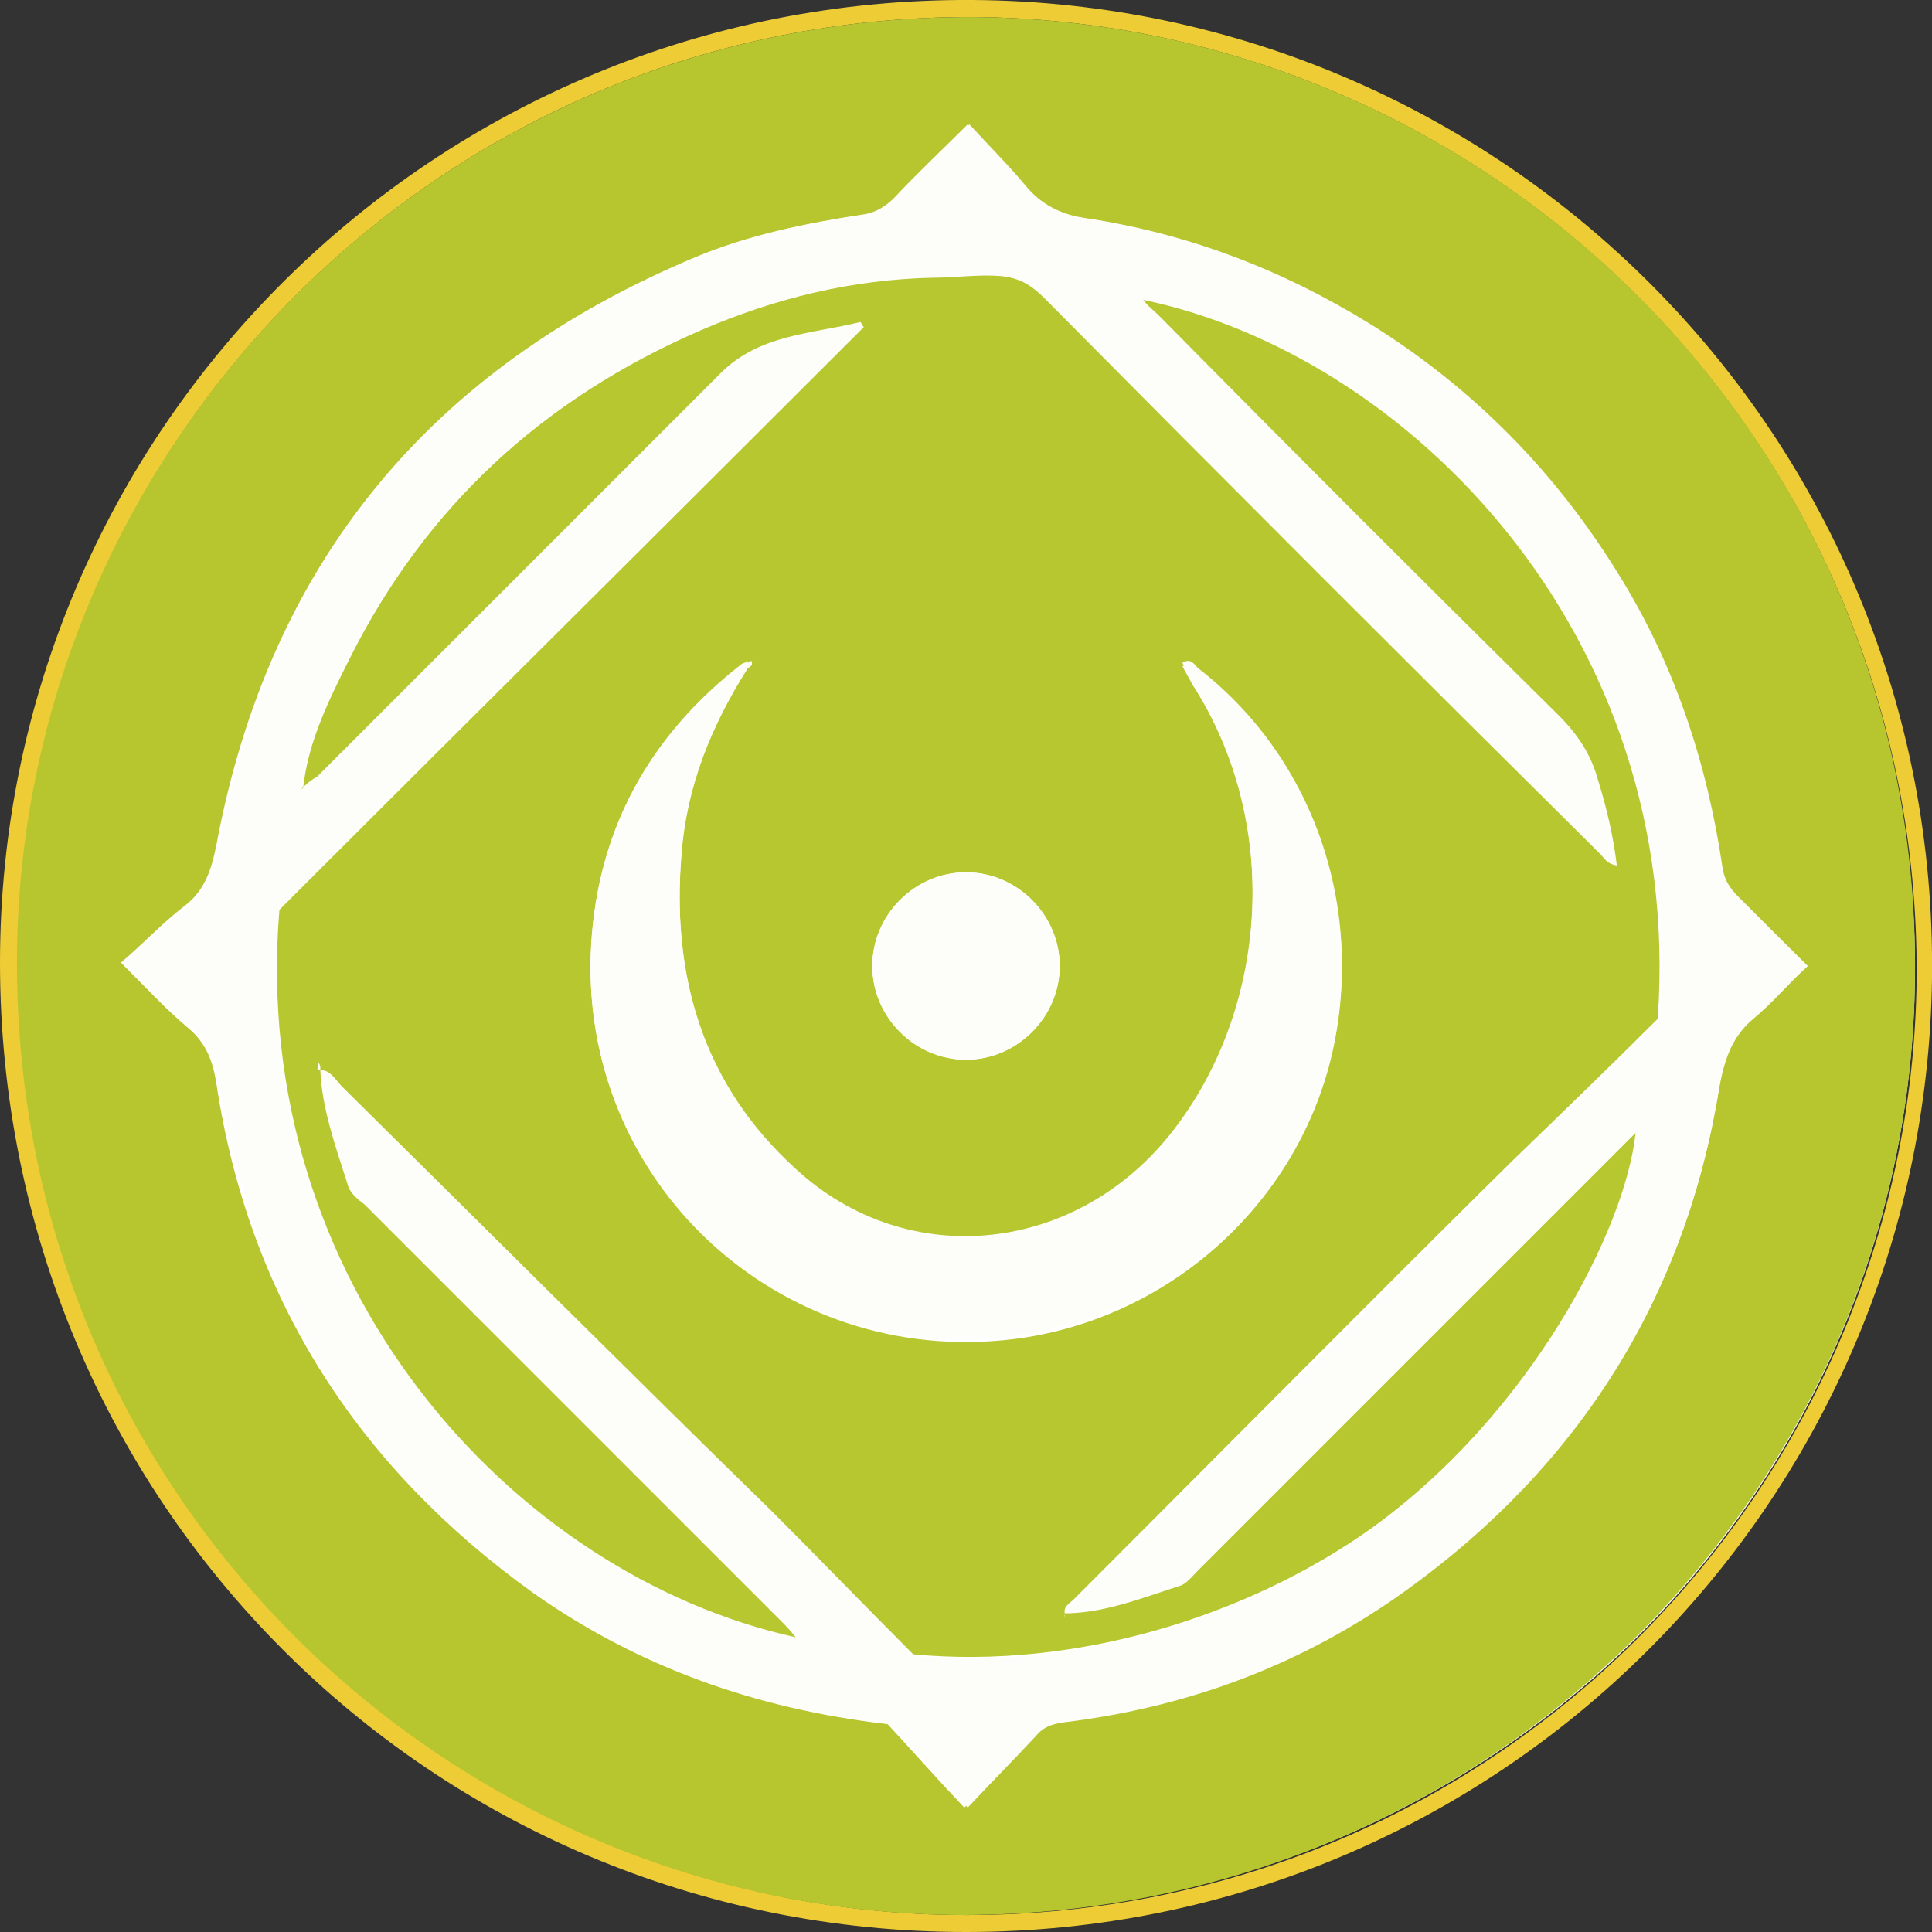 <svg enable-background="new 0 0 113.4 113.4" viewBox="0 0 113.4 113.4" xmlns="http://www.w3.org/2000/svg"><rect x="0" y="0" width="113.4" height="113.4" fill="#333333" stroke="none"/><circle cx="56.9" cy="56.8" fill="#fff" r="55.5"/><path d="m56.7 113.4c-31.4 0-56.7-25.3-56.7-56.9 0-31.2 25.5-56.7 57.1-56.5 31 .2 56.7 25.5 56.3 57.4-.4 30.9-25.5 56-56.7 56zm .4-112.4c-31.2-.1-55.7 25-56 54.8-.4 31.6 24.9 56.2 54.9 56.6 31.6.4 56.2-25 56.5-55 .2-31.5-25.2-56.2-55.4-56.4z" fill="#eecc35"/><path d="m57.1 1c30.2.2 55.7 24.9 55.3 56.4-.3 29.9-24.9 55.3-56.5 55-29.9-.4-55.3-24.9-54.9-56.6.4-29.8 24.9-54.9 56.1-54.8zm49 55.7c-1.5-1.5-2.9-2.8-4.2-4.1-.5-.5-.8-1-.9-1.7-.9-6.1-2.7-12-6.1-17.2-3.8-6-8.5-10.9-14.6-14.7-5.2-3.2-10.7-5.3-16.7-6.2-1.4-.2-2.6-.7-3.5-1.9-1-1.2-2.2-2.4-3.3-3.6-1.6 1.6-3 2.9-4.3 4.3-.5.5-1.1.9-1.9 1-3.3.5-6.7 1.2-9.8 2.5-15.5 6.5-25 17.9-28.1 34.5-.3 1.5-.7 2.7-1.9 3.6-1.3 1-2.4 2.2-3.7 3.3 1.5 1.5 2.6 2.7 3.9 3.8 1.1.9 1.5 2 1.7 3.3 1.9 12.6 8.3 22.5 18.6 29.9 6.1 4.3 13 6.8 20.8 7.7 1.3 1.4 2.8 3.1 4.5 4.9 1.4-1.5 2.7-2.9 4-4.2.4-.5 1-.7 1.6-.8 7.4-1 14.2-3.5 20.2-7.8 10.3-7.4 16.5-17.1 18.5-29.4.3-1.6.7-3 2-4.1 1.1-.9 2-2 3.2-3.1z" fill="#b7c62f"/><path d="m106.1 56.7c-1.2 1.1-2.1 2.2-3.2 3.1-1.3 1.1-1.8 2.5-2 4.1-2 12.3-8.2 22.1-18.3 29.4-6.1 4.4-12.8 6.9-20.2 7.8-.7.1-1.2.3-1.6.8-1.3 1.4-2.6 2.7-4 4.2-1.7-1.8-3.2-3.5-4.5-4.9-7.9-.9-14.7-3.4-20.8-7.7-10.3-7.3-16.7-17.3-18.6-29.9-.2-1.3-.6-2.4-1.7-3.3-1.3-1.1-2.4-2.3-3.9-3.8 1.3-1.2 2.4-2.3 3.7-3.3 1.2-1 1.6-2.2 1.9-3.6 3-16.6 12.4-28 28-34.5 3.1-1.3 6.5-2 9.8-2.5.8-.1 1.4-.5 1.9-1 1.3-1.4 2.7-2.7 4.3-4.3 1.1 1.2 2.3 2.4 3.3 3.6.9 1.1 2.1 1.7 3.5 1.9 6 .9 11.5 3 16.7 6.2 6.1 3.8 10.9 8.7 14.6 14.7 3.3 5.3 5.2 11.1 6.1 17.2.1.7.4 1.2.9 1.7 1.3 1.3 2.6 2.6 4.1 4.1zm-43.6 38.1c0-.4.4-.5.6-.8l25.7-25.7c2.9-2.9 5.8-5.7 8.6-8.4 1.6-22.7-14.8-39-30.2-42.2.2.3.6.6.9.9 7.8 7.8 15.7 15.7 23.5 23.5 1.1 1.1 1.9 2.3 2.3 3.8.4 1.6.9 3.2 1.1 5-.5-.1-.7-.5-1-.7-11-10.9-21.9-21.8-32.8-32.7-.7-.7-1.5-1.2-2.6-1.3-1.3-.1-2.6.1-3.9.1-4.8.1-9.4 1.2-13.7 3.1-9.2 4-16.1 10.3-20.6 19.3-1.2 2.4-2.3 4.8-2.7 7.5 0 0 0 .1-.1.1 0 0 0-.1.1-.1.3-.2.6-.4.9-.7 7.9-7.9 15.8-15.8 23.7-23.7 2.3-2.3 5.3-2.3 8.2-3 .1.1.1.2.2.3-11.5 11.4-23 22.9-34.3 34.2-1.8 22 13.6 39.1 30.3 42.7-.3-.4-.6-.7-.9-1-8.1-8.1-16.3-16.3-24.4-24.4-.4-.4-.9-.8-1-1.2-.7-2.2-1.5-4.3-1.6-6.7.7 0 .9.6 1.3 1 8.4 8.4 16.7 16.7 25.1 25.1 2.8 2.8 5.6 5.7 8.3 8.4 9.5.9 19.7-2.2 26.9-7.4 9.3-6.6 14.8-17.4 15.5-23.2-.4.4-.7.7-1 1-8.2 8.2-16.5 16.5-24.7 24.7-.3.3-.6.7-1.1.9-2.1.7-4.3 1.6-6.6 1.6z" fill="#fdfdf9"/><path d="m17.8 46.2c.3-2.7 1.5-5.1 2.7-7.5 4.5-9 11.4-15.3 20.6-19.3 4.4-1.9 8.9-3 13.7-3.1 1.3 0 2.6-.2 3.9-.1 1.1.1 1.8.5 2.6 1.3 10.8 10.9 21.7 21.8 32.6 32.6.3.3.4.6 1 .7-.2-1.7-.6-3.4-1.1-5-.4-1.5-1.2-2.7-2.3-3.8-7.9-7.8-15.7-15.6-23.5-23.5-.3-.3-.6-.5-.9-.9 15.4 3.2 31.8 19.5 30.2 42.2-2.7 2.7-5.7 5.6-8.6 8.4-8.6 8.5-17.1 17.1-25.7 25.7-.2.2-.6.4-.5.8 0 0 0 .1-.1.1v-.1c2.4 0 4.6-.9 6.8-1.6.4-.1.7-.5 1.1-.9l24.7-24.7 1-1c-.6 5.7-6.2 16.5-15.5 23.2-7.3 5.2-17.4 8.3-26.9 7.4-2.7-2.7-5.5-5.6-8.3-8.4-8.4-8.2-16.8-16.6-25.2-24.9-.4-.4-.7-1-1.3-1 0-.1 0-.2-.1-.3-.1.2-.1.3.1.3.1 2.3.9 4.5 1.6 6.7.1.5.6.9 1 1.2l24.4 24.4c.3.3.6.6.9 1-16.7-3.7-32.1-20.8-30.3-42.7 11.3-11.3 22.8-22.7 34.3-34.2-.1-.1-.1-.2-.2-.3-2.8.7-5.9.7-8.2 3-7.9 7.9-15.8 15.8-23.7 23.7-.2.1-.5.3-.8.6zm26.1-7c .2-.1.3-.2.2-.4-.1 0-.1.1-.2.1-.1.1-.3.1-.4.2-5.4 4.1-8.4 9.6-8.8 16.4-.8 13.8 11 24.8 24.8 23.1 8.8-1.1 16.2-7.5 18.5-16 2.3-8.6-.7-17.8-7.7-23.2-.2-.2-.4-.5-.9-.3.2.4.4.7.6 1.1 5.1 7.9 4.6 18.8-1.1 26.3-5.6 7.3-15.6 8.4-22.2 2.3-5.4-5-7.3-11.4-6.7-18.6.3-4.1 1.8-7.7 3.9-11zm18.3 17.5c0-3-2.5-5.5-5.5-5.5s-5.5 2.5-5.5 5.5 2.5 5.5 5.5 5.5 5.5-2.5 5.5-5.5z" fill="#b7c730"/><path d="m17.8 46.2s0 .1-.1.1c.1-.1.1-.1.1-.1z" fill="#b7c730"/><path d="m43.9 39.2c-2.1 3.3-3.6 6.9-3.9 10.8-.6 7.2 1.2 13.6 6.7 18.6 6.6 6.1 16.6 5 22.2-2.3 5.7-7.4 6.2-18.4 1.1-26.3-.2-.3-.4-.7-.6-1.1.5-.3.7.1.9.3 7 5.4 10 14.6 7.7 23.2-2.3 8.5-9.7 14.9-18.5 16-13.8 1.8-25.6-9.1-24.8-23 .4-6.7 3.4-12.2 8.8-16.4.1-.1.3-.1.4-.2z" fill="#fdfdfa"/><path d="m62.2 56.7c0 3-2.5 5.5-5.5 5.5s-5.5-2.5-5.5-5.5 2.5-5.5 5.5-5.5 5.5 2.5 5.5 5.5z" fill="#fdfdfa"/><g fill="#fdfdf9"><path d="m43.9 39.2c0-.1 0-.2 0-.3.1 0 .1-.1.2-.1.1.2 0 .3-.2.4z"/><path d="m18.8 62.7c-.1-.1-.2-.1-.1-.3.1.1.1.2.1.3z"/><path d="m62.5 94.8c-.1.1 0 .1 0 0z"/></g></svg>